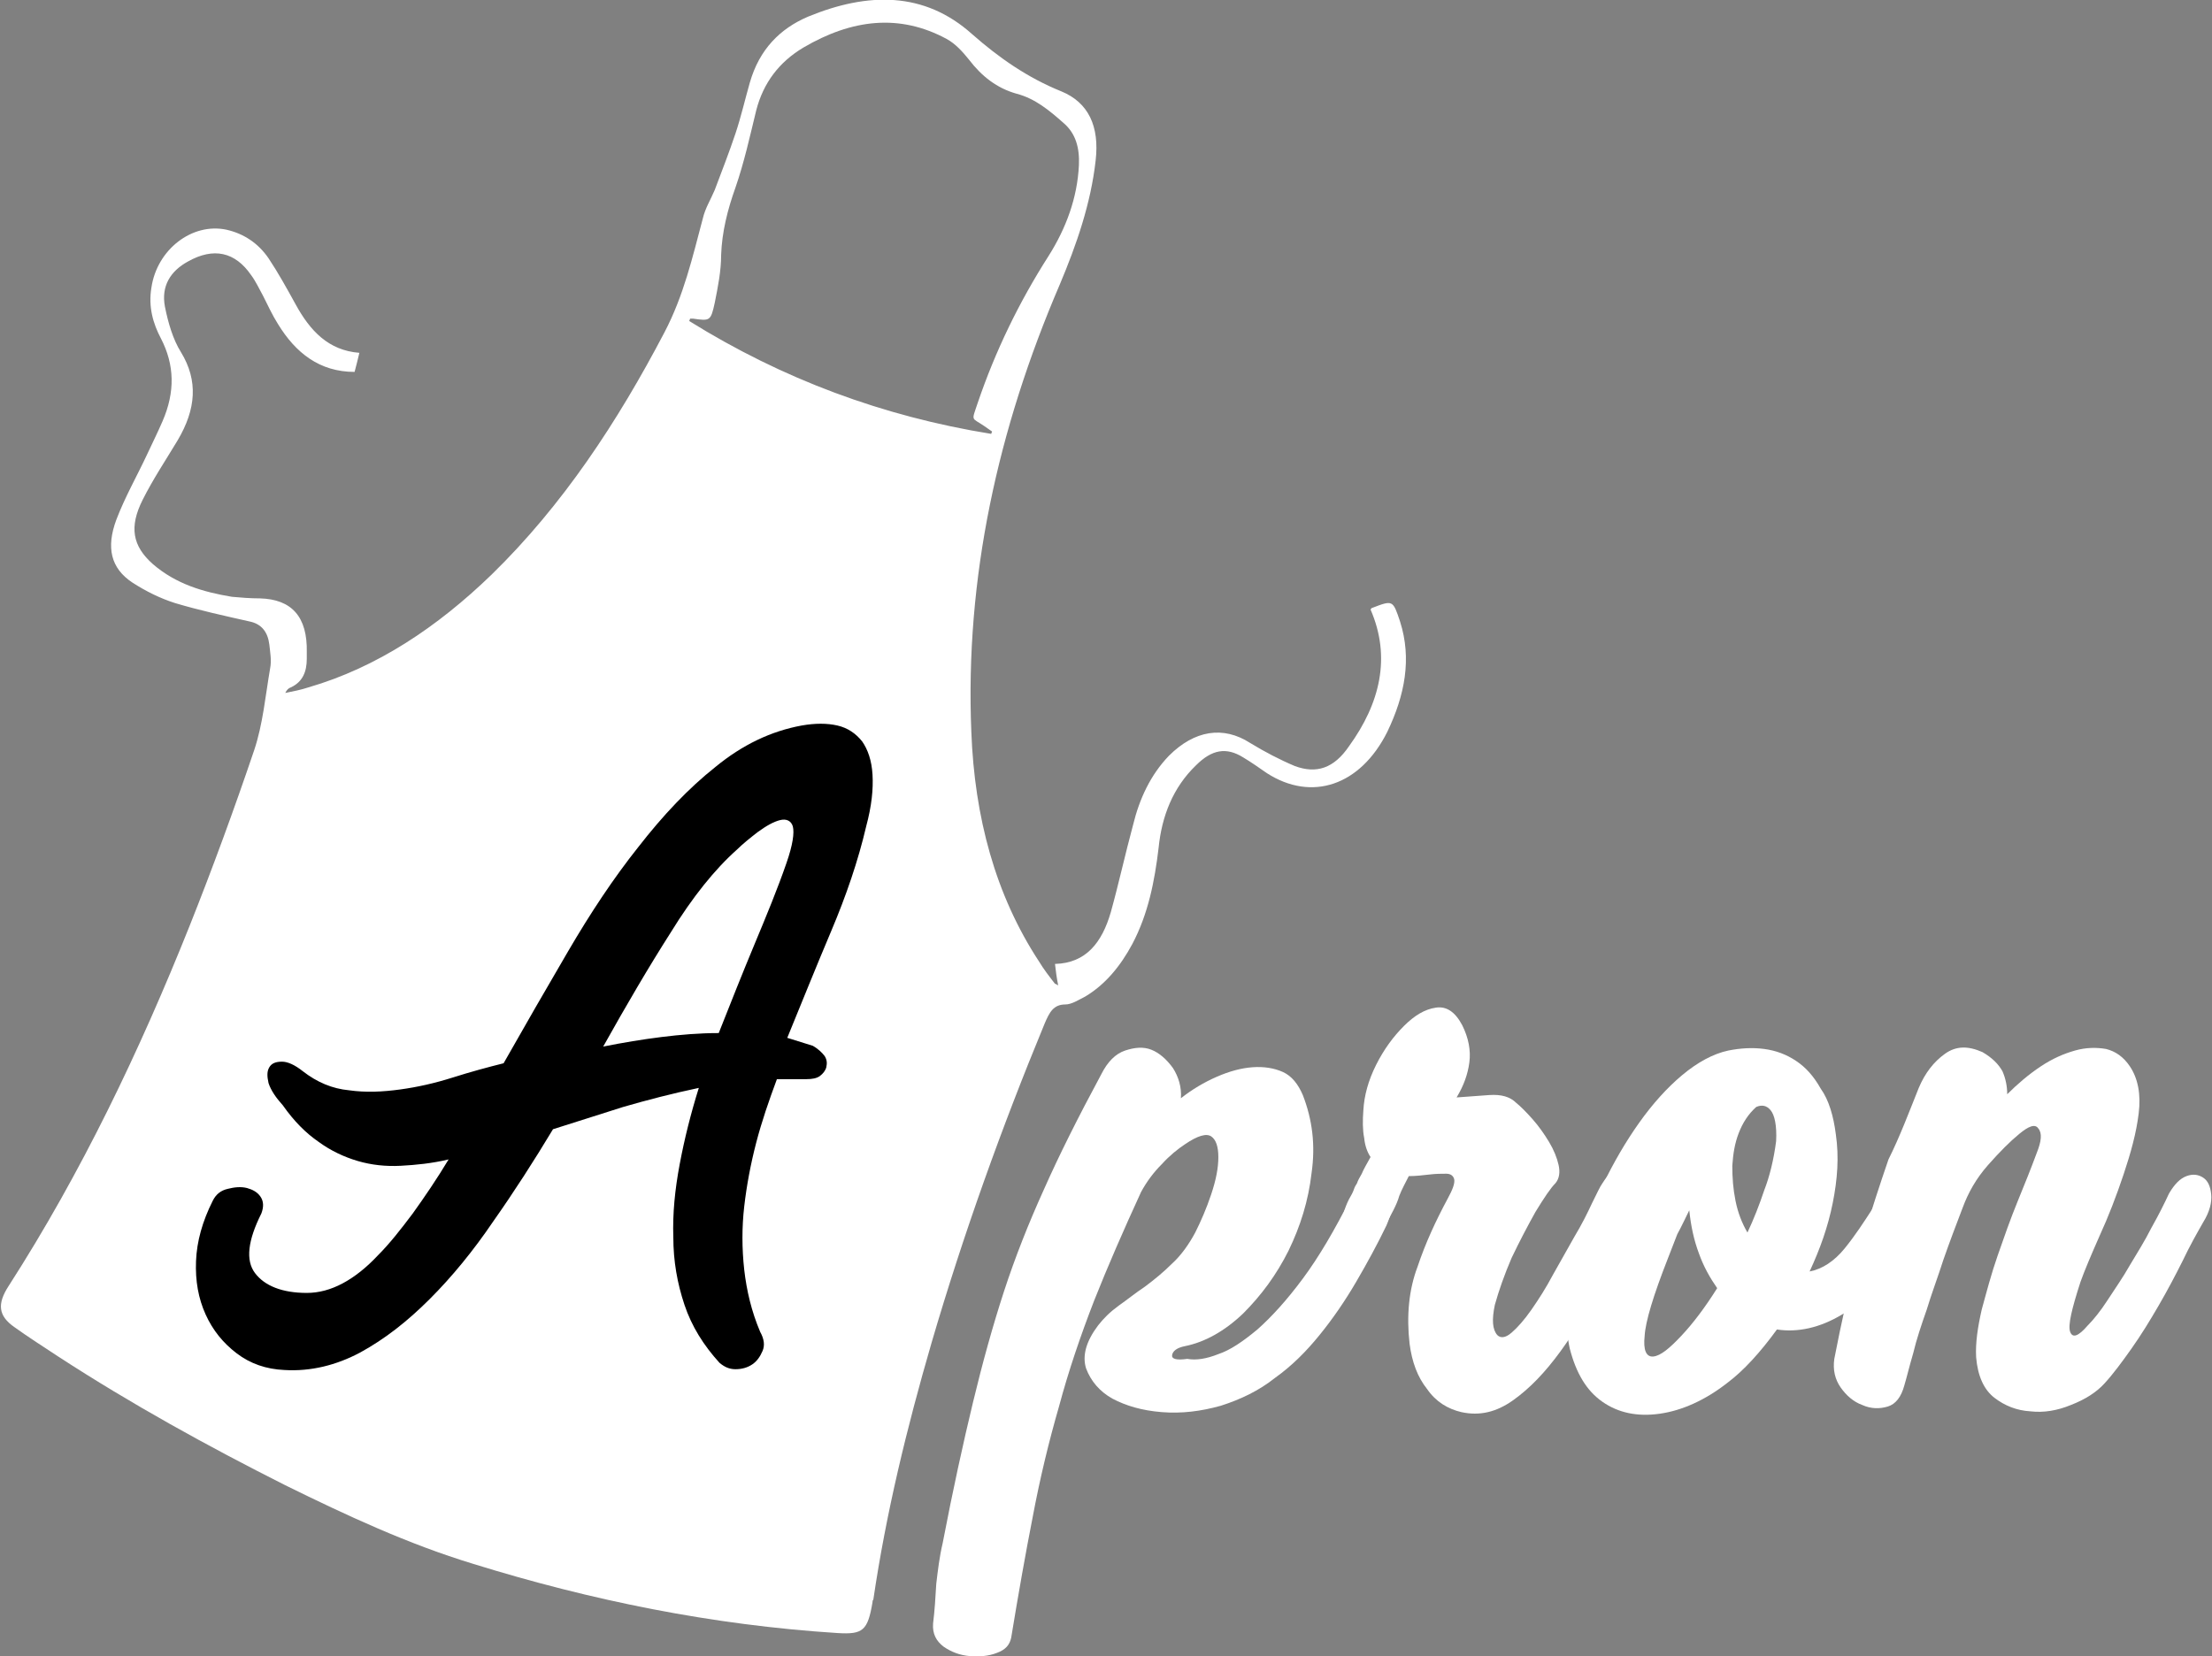 <svg width="215" height="161" viewBox="0 0 215 161" fill="none" xmlns="http://www.w3.org/2000/svg">
<rect x="0" y="0" width="215" height="161" fill="#808080" stroke="none"/>
<g clip-path="url(#clip0_271_1133)">
<path d="M98.283 159.223C98.129 159.918 97.741 160.382 96.889 160.691C96.115 161 95.185 161.077 94.256 161C93.327 160.923 92.475 160.614 91.7 160.073C91.003 159.532 90.616 158.837 90.693 157.832C90.848 156.596 90.926 155.283 91.003 153.97C91.158 152.656 91.313 151.343 91.623 150.03C92.63 144.776 93.636 140.218 94.566 136.355C95.495 132.493 96.502 128.862 97.586 125.54C98.671 122.218 99.987 118.896 101.459 115.651C102.93 112.329 104.789 108.621 107.035 104.449C107.655 103.213 108.429 102.44 109.359 102.131C110.288 101.822 111.14 101.745 111.915 102.054C112.689 102.363 113.386 102.981 114.006 103.831C114.548 104.681 114.858 105.685 114.78 106.767C115.864 105.917 117.026 105.222 118.265 104.681C119.505 104.14 120.666 103.831 121.751 103.754C122.835 103.677 123.842 103.831 124.694 104.217C125.546 104.604 126.165 105.376 126.63 106.458C127.559 108.853 127.869 111.325 127.482 114.029C127.172 116.733 126.398 119.205 125.236 121.6C124.074 123.917 122.603 125.926 120.821 127.703C119.04 129.403 117.104 130.484 115.167 130.87C114.393 131.025 114.006 131.334 113.928 131.72C113.851 132.106 114.315 132.261 115.4 132.106C116.252 132.261 117.259 132.106 118.42 131.643C119.582 131.257 120.821 130.407 122.215 129.248C123.609 128.012 125.081 126.39 126.63 124.304C128.179 122.218 129.728 119.591 131.354 116.346C131.897 115.419 132.439 114.801 133.058 114.57C133.678 114.338 134.22 114.338 134.607 114.647C135.072 114.956 135.304 115.497 135.382 116.269C135.459 117.042 135.227 118.046 134.762 119.128C133.91 120.904 132.903 122.759 131.819 124.613C130.735 126.467 129.573 128.166 128.256 129.789C126.94 131.411 125.546 132.802 123.919 133.961C122.37 135.197 120.589 136.046 118.653 136.665C116.716 137.205 114.858 137.437 112.921 137.283C110.985 137.128 109.436 136.665 108.12 135.969C106.88 135.274 106.028 134.27 105.564 133.034C105.176 131.797 105.564 130.407 106.725 128.862C107.268 128.166 107.887 127.548 108.739 126.93C109.514 126.39 110.366 125.694 111.295 125.076C112.224 124.381 113.076 123.686 113.928 122.836C114.78 122.063 115.555 120.982 116.174 119.823C116.716 118.741 117.259 117.505 117.723 116.115C118.188 114.724 118.42 113.565 118.42 112.484C118.42 111.479 118.188 110.784 117.723 110.475C117.259 110.166 116.407 110.398 115.167 111.248C114.47 111.711 113.696 112.329 112.921 113.179C112.147 113.951 111.45 114.879 110.908 115.883C109.204 119.591 107.655 123.145 106.338 126.467C105.022 129.866 103.86 133.265 102.93 136.742C101.924 140.218 101.072 143.772 100.375 147.48C99.677 151.034 98.981 154.974 98.283 159.223Z" fill="white"/>
<path d="M134.53 119.359C133.988 120.364 133.446 120.905 132.826 121.059C132.206 121.214 131.742 121.136 131.277 120.75C130.89 120.441 130.657 119.823 130.502 119.128C130.425 118.355 130.657 117.505 131.122 116.578C131.354 116.192 131.509 115.883 131.587 115.651C131.664 115.419 131.742 115.265 131.897 115.033C131.974 114.801 132.129 114.492 132.361 114.106C132.516 113.72 132.826 113.179 133.213 112.484C132.903 112.02 132.671 111.402 132.594 110.63C132.439 109.857 132.439 108.93 132.516 107.926C132.594 106.535 132.981 105.067 133.755 103.522C134.53 101.977 135.459 100.741 136.466 99.737C137.473 98.732 138.48 98.114 139.564 97.96C140.571 97.805 141.423 98.346 142.12 99.659C142.74 100.895 142.972 102.132 142.817 103.29C142.662 104.449 142.275 105.531 141.578 106.69C142.585 106.612 143.591 106.535 144.753 106.458C145.915 106.381 146.767 106.612 147.386 107.23C147.774 107.539 148.316 108.08 148.935 108.775C149.555 109.471 150.097 110.243 150.562 111.016C151.027 111.788 151.336 112.561 151.491 113.256C151.646 113.952 151.569 114.57 151.182 115.033C150.717 115.497 150.097 116.424 149.245 117.814C148.471 119.205 147.696 120.673 146.922 122.295C146.225 123.918 145.683 125.463 145.295 126.853C144.986 128.321 145.063 129.248 145.528 129.789C145.837 130.098 146.302 130.098 146.922 129.557C147.464 129.094 148.161 128.321 148.858 127.317C149.555 126.312 150.252 125.231 150.949 123.917C151.646 122.681 152.343 121.445 153.04 120.209C153.737 119.05 154.279 117.969 154.744 116.965C155.209 116.037 155.519 115.342 155.751 115.033C156.293 114.183 156.835 113.643 157.377 113.411C157.92 113.179 158.384 113.256 158.772 113.488C159.159 113.72 159.391 114.183 159.469 114.879C159.546 115.574 159.391 116.346 159.004 117.274C157.997 119.668 156.913 122.063 155.674 124.613C154.434 127.162 153.118 129.403 151.646 131.411C150.175 133.42 148.703 134.965 147.077 136.124C145.45 137.283 143.824 137.669 142.042 137.283C140.726 136.974 139.564 136.278 138.712 135.042C137.783 133.883 137.241 132.416 137.008 130.639C136.698 127.935 136.931 125.385 137.783 123.145C138.557 120.827 139.564 118.664 140.726 116.501C141.191 115.651 141.423 115.033 141.345 114.647C141.268 114.338 141.036 114.106 140.571 114.106C140.106 114.106 139.564 114.106 138.944 114.183C138.247 114.261 137.628 114.338 136.931 114.338C136.621 114.956 136.234 115.651 136.001 116.269C135.769 117.119 135.227 118.046 134.53 119.359Z" fill="white"/>
<path d="M178.444 110.32C178.754 112.484 178.599 114.647 178.134 116.964C177.669 119.282 176.895 121.445 175.888 123.608C177.127 123.377 178.289 122.604 179.296 121.368C180.303 120.132 181.155 118.819 182.006 117.505C182.394 116.887 182.858 116.501 183.401 116.501C183.943 116.501 184.33 116.655 184.717 117.042C185.027 117.428 185.259 117.969 185.414 118.664C185.492 119.359 185.414 120.055 184.95 120.827C183.246 124.149 181.232 126.544 179.063 127.78C176.895 129.093 174.726 129.557 172.713 129.248C171.086 131.488 169.46 133.265 167.911 134.424C165.742 136.124 163.496 137.128 161.327 137.437C159.159 137.746 157.3 137.36 155.751 136.278C154.202 135.197 153.195 133.497 152.576 131.102C152.033 128.707 152.266 125.617 153.273 121.986C153.815 119.746 154.667 117.505 155.751 115.265C156.835 113.024 157.997 111.016 159.314 109.162C160.63 107.307 162.024 105.762 163.496 104.526C164.968 103.29 166.517 102.44 167.988 102.131C169.15 101.9 170.312 101.822 171.473 101.977C172.635 102.131 173.642 102.518 174.571 103.136C175.501 103.754 176.275 104.604 176.972 105.84C177.747 106.921 178.211 108.466 178.444 110.32ZM162.102 122.372C160.708 125.926 159.933 128.475 159.856 129.866C159.701 131.257 160.011 131.952 160.708 131.875C161.405 131.797 162.257 131.102 163.419 129.866C164.58 128.63 165.742 127.085 166.904 125.231C166.207 124.226 165.587 123.145 165.122 121.831C164.658 120.595 164.348 119.205 164.193 117.66C163.806 118.432 163.419 119.282 163.031 119.977C162.722 120.75 162.412 121.6 162.102 122.372ZM172.635 110.938C172.713 109.393 172.48 108.389 172.093 107.926C171.706 107.462 171.241 107.385 170.699 107.617C169.924 108.312 169.382 109.162 168.995 110.166C168.608 111.17 168.453 112.175 168.375 113.333C168.375 114.492 168.453 115.574 168.685 116.733C168.918 117.891 169.305 118.896 169.847 119.823C170.467 118.51 171.009 117.119 171.473 115.728C172.015 114.338 172.403 112.715 172.635 110.938Z" fill="white"/>
<path d="M186.498 105.762C187.118 104.295 187.97 103.213 189.054 102.44C190.139 101.668 191.3 101.668 192.694 102.286C193.624 102.827 194.243 103.445 194.631 104.14C194.94 104.835 195.095 105.608 195.095 106.38C196.102 105.376 197.187 104.449 198.348 103.677C199.51 102.904 200.594 102.44 201.679 102.131C202.763 101.822 203.77 101.822 204.699 101.977C205.629 102.209 206.403 102.749 207.023 103.677C207.797 104.835 208.107 106.38 207.875 108.235C207.642 110.166 207.1 112.097 206.403 114.183C205.706 116.269 204.931 118.278 204.08 120.132C203.228 122.063 202.608 123.531 202.221 124.613C201.369 127.239 200.982 128.862 201.214 129.48C201.446 130.098 201.988 129.943 202.918 128.862C203.46 128.321 204.157 127.471 204.854 126.39C205.551 125.308 206.326 124.226 207.023 122.99C207.72 121.832 208.494 120.595 209.114 119.359C209.811 118.123 210.353 117.042 210.818 116.037C211.36 115.11 211.902 114.57 212.522 114.338C213.141 114.106 213.683 114.183 214.148 114.492C214.613 114.801 214.845 115.342 214.922 116.115C215 116.887 214.768 117.814 214.148 118.819C213.528 119.9 212.831 121.136 212.134 122.604C211.437 123.995 210.663 125.463 209.811 126.93C208.959 128.398 208.107 129.789 207.178 131.102C206.248 132.415 205.396 133.574 204.544 134.501C203.77 135.351 202.685 136.046 201.291 136.587C199.975 137.128 198.658 137.36 197.341 137.205C196.025 137.128 194.863 136.665 193.856 135.892C192.849 135.119 192.23 133.806 192.075 131.952C191.997 130.561 192.23 129.016 192.617 127.317C193.082 125.617 193.546 123.84 194.166 122.063C194.786 120.286 195.405 118.51 196.102 116.81C196.799 115.11 197.419 113.565 197.961 112.097C198.426 110.939 198.503 110.166 198.116 109.702C197.806 109.239 197.187 109.471 196.257 110.243C195.405 110.939 194.398 111.943 193.237 113.256C192.075 114.57 191.3 115.96 190.758 117.428C190.139 119.05 189.519 120.673 188.899 122.45C188.357 124.149 187.738 125.772 187.273 127.317C186.731 128.862 186.266 130.252 185.956 131.566C185.569 132.879 185.337 133.883 185.104 134.656C184.795 135.815 184.252 136.51 183.478 136.742C182.703 136.974 181.851 136.974 181 136.587C180.148 136.278 179.451 135.66 178.908 134.888C178.366 134.115 178.134 133.188 178.289 132.106C178.599 130.484 178.986 128.63 179.451 126.544C179.915 124.458 180.535 122.218 181.232 119.9C181.929 117.582 182.703 115.188 183.555 112.715C184.64 110.552 185.569 108.08 186.498 105.762Z" fill="white"/>
<path d="M136.079 60.414C135.382 58.328 135.382 58.328 133.368 59.1C133.291 59.1 133.291 59.178 133.213 59.255C135.227 63.89 134.143 68.371 131.122 72.543C129.651 74.706 127.947 75.247 125.856 74.474C124.384 73.856 122.913 73.084 121.519 72.234C118.885 70.534 116.097 70.998 113.619 73.47C111.837 75.324 110.753 77.642 110.133 80.191C109.359 83.049 108.739 85.908 107.965 88.689C107.113 91.625 105.564 93.633 102.543 93.711C102.621 94.406 102.698 95.024 102.853 95.797C102.698 95.719 102.621 95.642 102.543 95.642C102.001 94.947 101.459 94.251 100.994 93.479C96.735 86.99 94.721 79.418 94.411 71.152C93.792 56.242 96.967 41.718 103.008 27.657C104.635 23.795 106.029 19.777 106.493 15.606C106.881 12.284 105.796 9.966 103.163 8.884C99.91 7.571 97.122 5.64 94.489 3.322C89.842 -0.85 84.343 -0.772 78.534 1.622C75.823 2.781 73.81 4.79 72.88 8.035C72.415 9.657 72.028 11.357 71.486 12.979C70.867 14.833 70.169 16.61 69.472 18.464C69.085 19.391 68.543 20.241 68.311 21.245C67.304 25.031 66.452 28.739 64.593 32.293C60.024 41.023 54.68 49.134 47.787 55.856C42.52 60.955 36.634 64.894 29.973 66.826C29.276 67.058 28.502 67.212 27.727 67.367C27.882 67.058 28.037 66.903 28.269 66.826C29.431 66.285 29.818 65.281 29.818 64.045C29.818 63.813 29.818 63.658 29.818 63.427C29.896 59.95 28.347 58.251 25.249 58.173C24.319 58.173 23.39 58.096 22.538 58.019C19.75 57.555 17.116 56.783 14.87 54.851C12.857 53.074 12.547 51.22 13.864 48.594C14.87 46.585 16.11 44.731 17.271 42.8C19.053 39.786 19.285 37.005 17.581 34.224C16.807 32.988 16.342 31.366 16.032 29.821C15.645 27.812 16.574 26.344 18.278 25.417C20.757 24.026 22.848 24.49 24.397 26.73C24.861 27.348 25.171 28.044 25.558 28.739C26.023 29.666 26.488 30.67 27.03 31.52C28.734 34.301 31.058 36.156 34.465 36.156C34.62 35.538 34.775 34.997 34.93 34.301C31.909 34.07 30.128 32.138 28.734 29.589C27.882 28.044 27.03 26.499 26.101 25.108C25.094 23.64 23.7 22.713 21.996 22.327C18.666 21.631 15.258 24.258 14.716 27.966C14.406 29.821 14.87 31.443 15.645 32.911C16.962 35.46 17.039 38.087 15.8 40.945C15.335 42.027 14.793 43.108 14.328 44.113C13.322 46.276 12.16 48.285 11.308 50.525C10.301 53.229 10.766 55.238 12.857 56.628C14.173 57.478 15.568 58.173 17.039 58.637C19.363 59.332 21.841 59.873 24.242 60.414C25.404 60.645 26.023 61.418 26.178 62.654C26.256 63.427 26.41 64.199 26.256 64.972C25.791 67.676 25.558 70.38 24.707 72.929C22.77 78.646 20.679 84.363 18.433 90.002C13.554 102.209 7.9 114.029 0.852 124.999C-0.31 126.776 -0.155 127.935 1.394 129.016C2.788 130.021 4.26 130.948 5.654 131.875C12.779 136.51 20.215 140.605 27.727 144.39C33.691 147.326 39.654 150.107 46.005 152.038C57.468 155.592 69.24 157.987 81.4 158.76C83.878 158.914 84.343 158.528 84.808 155.747C84.808 155.669 84.807 155.592 84.885 155.515C86.124 147.094 88.138 138.828 90.539 130.561C93.637 119.978 97.354 109.625 101.537 99.505C102.001 98.423 102.388 97.651 103.55 97.651C104.17 97.651 104.867 97.187 105.486 96.878C107.423 95.719 108.894 93.942 110.056 91.779C111.605 88.844 112.225 85.676 112.612 82.431C112.922 79.341 114.006 76.56 116.252 74.397C117.801 72.852 119.195 72.62 120.821 73.624C121.596 74.088 122.37 74.629 123.145 75.169C127.482 77.951 132.207 76.406 134.84 71.152C136.544 67.598 137.241 64.045 136.079 60.414ZM78.069 4.635C82.794 1.854 87.441 1.313 92.01 3.786C92.862 4.249 93.559 5.022 94.179 5.794C95.418 7.417 96.89 8.575 98.826 9.116C100.607 9.58 102.001 10.739 103.395 11.975C104.557 12.979 104.944 14.37 104.867 16.069C104.712 19.237 103.628 22.172 101.924 24.876C99.058 29.357 96.735 34.147 95.031 39.169C94.411 41.023 94.411 40.559 95.65 41.409C95.883 41.563 96.192 41.795 96.425 41.95C96.425 42.027 96.347 42.104 96.347 42.181C85.814 40.482 76.056 36.851 66.994 31.211C66.994 31.134 67.072 31.057 67.072 30.979C67.149 30.979 67.304 30.979 67.381 30.979C69.008 31.211 69.085 31.211 69.472 29.434C69.782 27.889 70.092 26.344 70.092 24.799C70.169 22.559 70.712 20.395 71.486 18.232C72.338 15.76 72.88 13.288 73.5 10.739C74.197 8.035 75.746 6.026 78.069 4.635Z" fill="white"/>
<path d="M78.999 101.668C79.541 101.977 79.928 102.363 80.16 102.672C80.393 103.059 80.393 103.368 80.315 103.754C80.238 104.063 80.005 104.372 79.696 104.604C79.386 104.836 78.921 104.913 78.379 104.913H75.513C74.739 106.999 74.042 109.007 73.5 111.093C72.957 113.179 72.57 115.265 72.338 117.274C72.106 119.282 72.106 121.368 72.338 123.454C72.57 125.463 73.035 127.471 73.887 129.48C74.274 130.175 74.352 130.793 74.119 131.334C73.887 131.875 73.577 132.338 73.112 132.647C72.648 132.956 72.106 133.111 71.486 133.111C70.866 133.111 70.402 132.879 69.937 132.493C68.388 130.793 67.226 128.939 66.529 126.853C65.832 124.767 65.445 122.604 65.445 120.287C65.368 117.969 65.6 115.651 66.064 113.179C66.529 110.707 67.149 108.235 67.923 105.763C65.368 106.303 62.967 106.921 60.566 107.617C58.165 108.389 55.919 109.085 53.75 109.78C51.891 112.87 49.955 115.883 47.941 118.741C46.005 121.6 43.914 124.149 41.745 126.312C39.577 128.476 37.408 130.175 35.007 131.489C32.684 132.725 30.205 133.343 27.649 133.188C25.868 133.111 24.319 132.57 23.003 131.566C21.686 130.562 20.679 129.325 19.982 127.78C19.285 126.235 18.975 124.536 19.053 122.604C19.13 120.673 19.672 118.741 20.679 116.733C20.989 116.115 21.454 115.729 22.151 115.574C22.77 115.419 23.39 115.342 24.009 115.497C24.552 115.651 25.016 115.883 25.326 116.347C25.636 116.81 25.636 117.351 25.404 117.969C24.087 120.596 23.855 122.527 24.784 123.763C25.713 124.999 27.417 125.694 29.818 125.694C30.98 125.694 32.142 125.385 33.303 124.767C34.465 124.149 35.627 123.222 36.711 122.063C37.873 120.905 38.957 119.514 40.119 117.969C41.281 116.347 42.442 114.647 43.604 112.716C41.978 113.102 40.429 113.256 38.957 113.334C37.486 113.411 36.092 113.256 34.775 112.87C33.458 112.484 32.142 111.866 30.98 111.016C29.741 110.166 28.579 109.007 27.495 107.462C26.798 106.69 26.333 105.994 26.101 105.299C25.946 104.604 25.946 104.14 26.178 103.754C26.41 103.368 26.798 103.213 27.417 103.213C27.959 103.213 28.656 103.522 29.431 104.14C30.825 105.222 32.297 105.84 33.923 105.994C35.549 106.226 37.176 106.149 38.88 105.917C40.584 105.685 42.288 105.299 43.991 104.758C45.695 104.217 47.399 103.754 48.948 103.368C50.962 99.814 53.053 96.183 55.222 92.475C57.39 88.766 59.636 85.367 62.037 82.354C64.438 79.264 66.916 76.637 69.55 74.551C72.183 72.388 74.971 71.075 77.914 70.534C79.231 70.302 80.393 70.302 81.4 70.534C82.406 70.766 83.181 71.307 83.8 72.079C84.343 72.852 84.73 73.933 84.807 75.324C84.885 76.715 84.73 78.337 84.188 80.346C83.413 83.668 82.251 87.067 80.78 90.543C79.308 94.02 77.914 97.496 76.52 100.896L78.999 101.668ZM71.641 82.586C69.472 84.517 67.304 87.221 65.213 90.621C63.044 94.02 60.875 97.728 58.629 101.745C60.566 101.359 62.424 101.05 64.283 100.818C66.142 100.586 68.001 100.432 69.859 100.432C71.021 97.496 72.183 94.561 73.345 91.779C74.507 88.998 75.591 86.371 76.443 83.899C77.062 82.123 77.217 80.964 77.062 80.346C76.907 79.805 76.443 79.573 75.823 79.728C75.204 79.882 74.507 80.268 73.655 80.886C72.957 81.427 72.183 82.045 71.641 82.586Z" fill="black"/>
</g>
<defs>
<clipPath id="clip0_271_1133">
<rect width="215" height="161" fill="white"/>
</clipPath>
</defs>
</svg>
